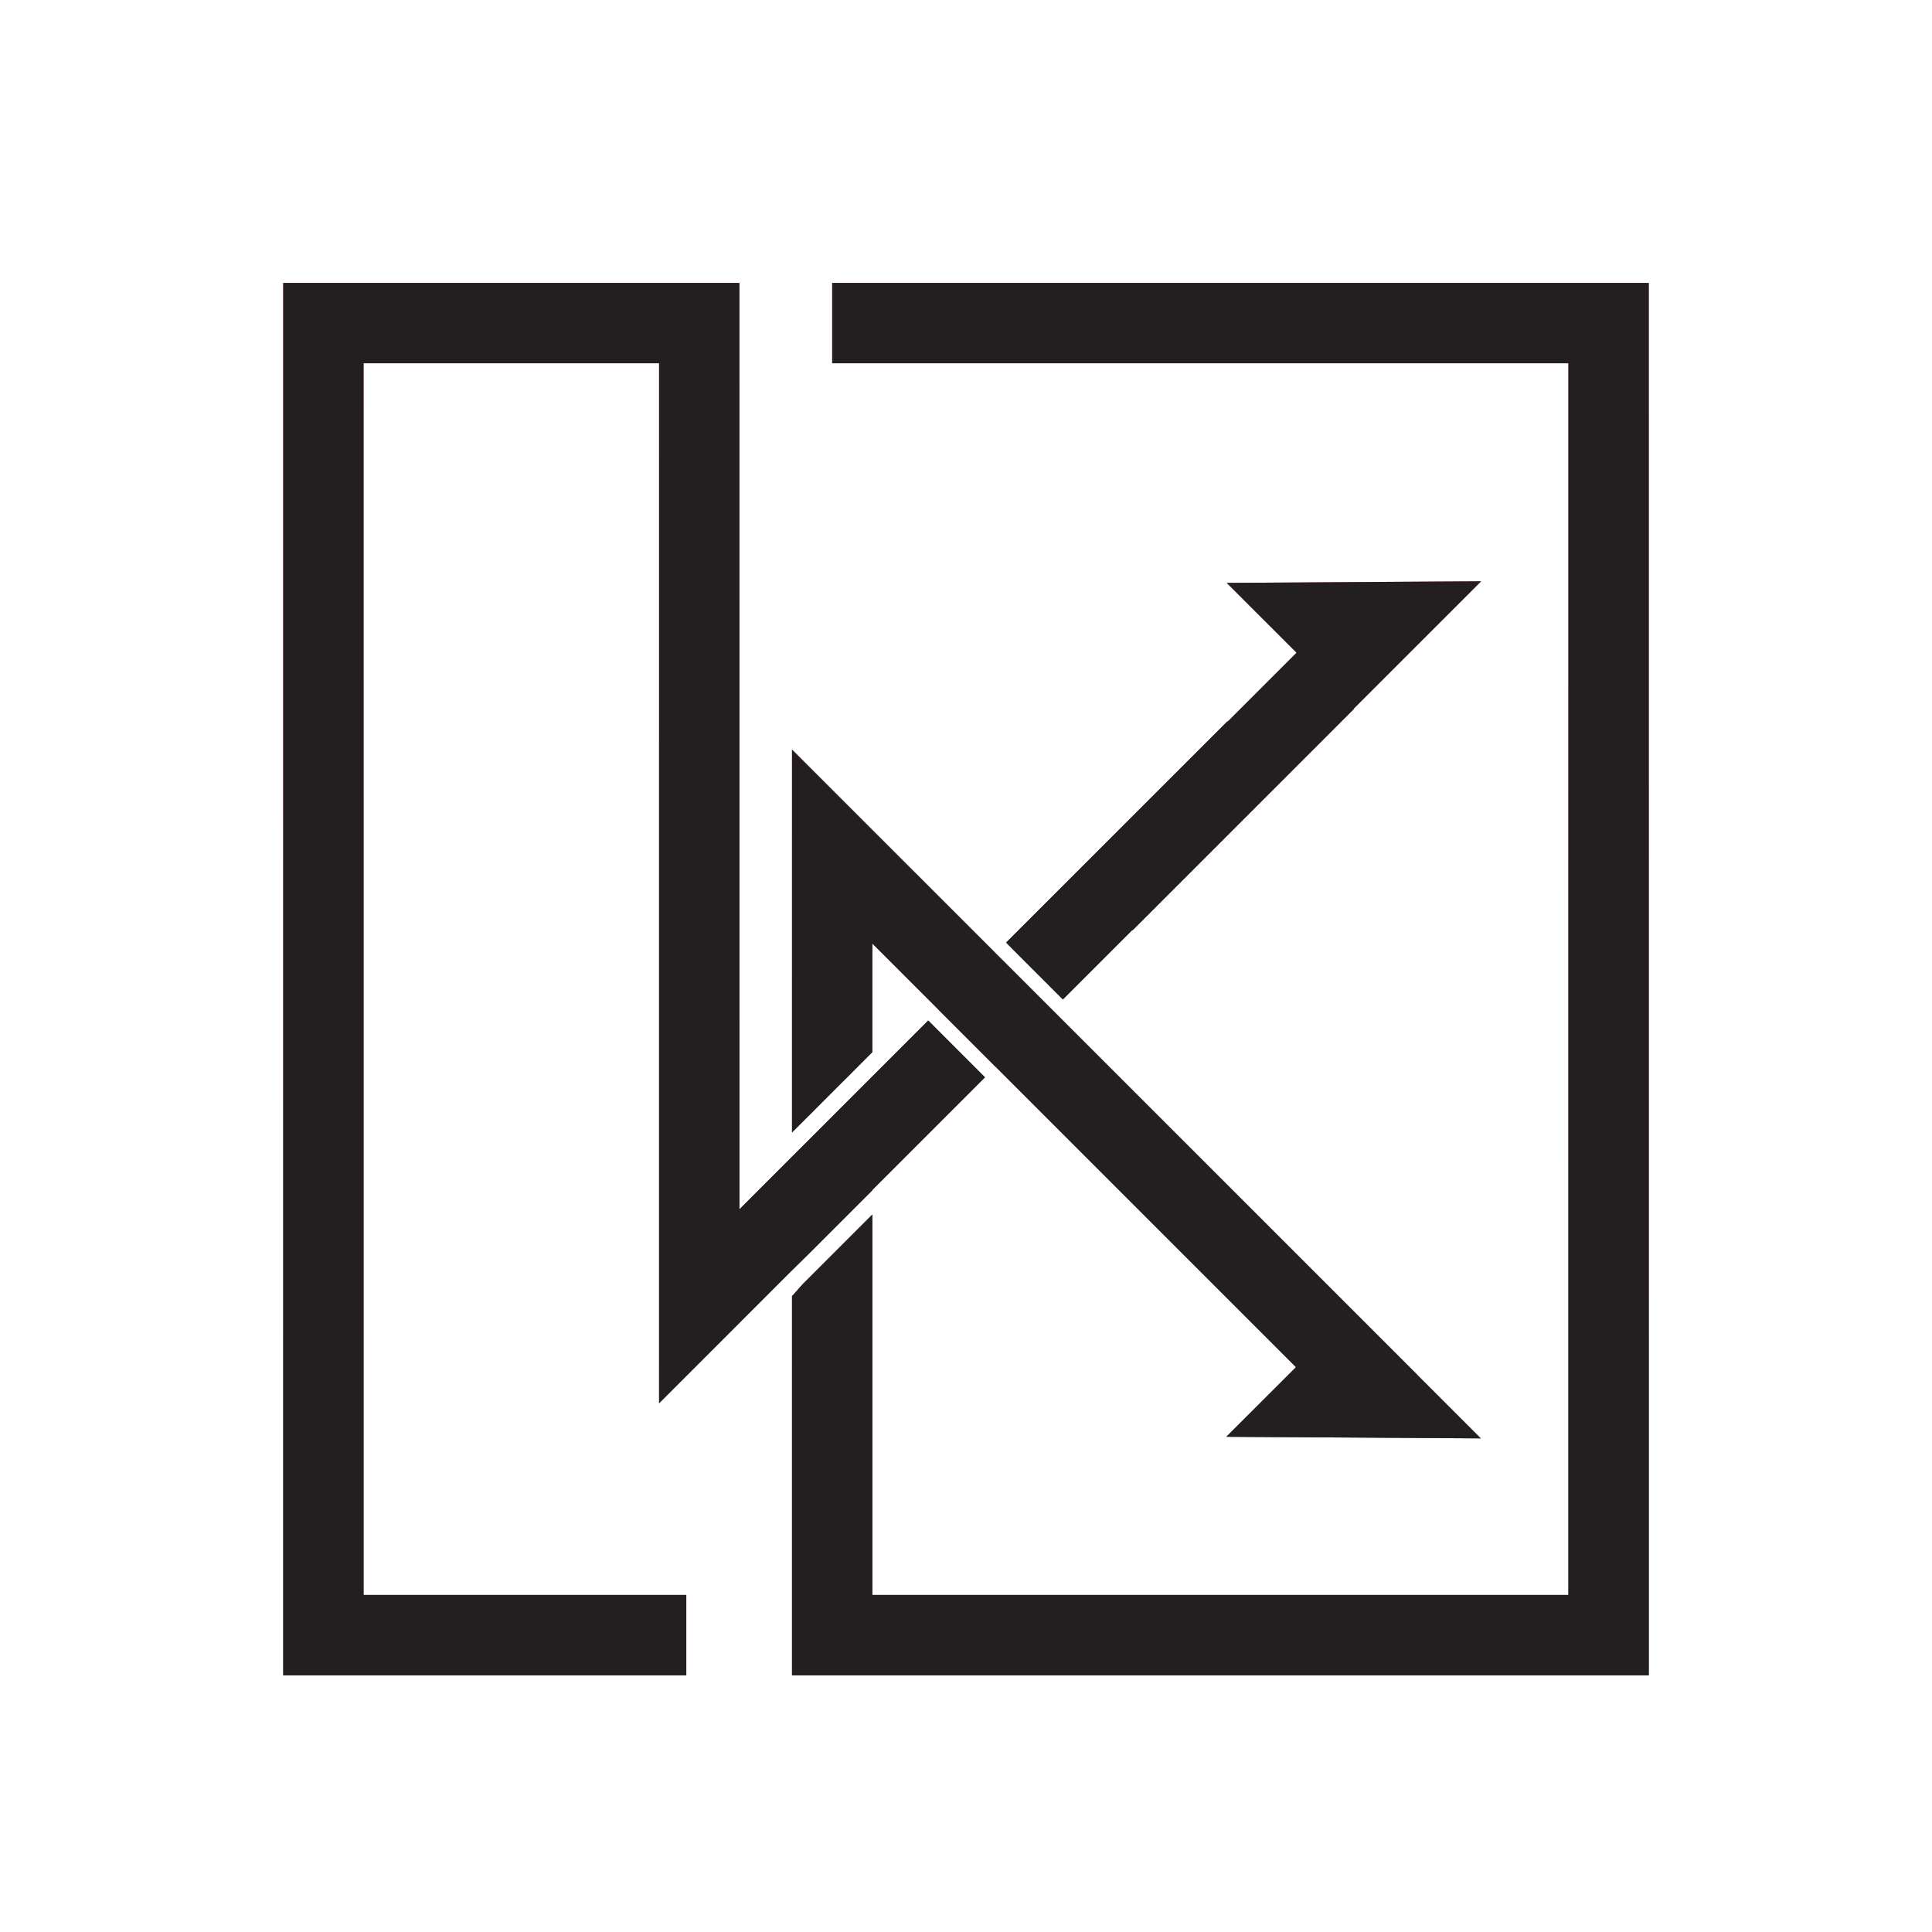 <svg id="Layer_1" data-name="Layer 1" xmlns="http://www.w3.org/2000/svg" xmlns:xlink="http://www.w3.org/1999/xlink" viewBox="0 0 500 500" style="filter: grayscale(100%);"><defs><style>.cls-1{fill:url(#linear-gradient);}.cls-2{fill:url(#linear-gradient-2);}.cls-3{fill:url(#linear-gradient-3);}.cls-4{fill:url(#linear-gradient-4);}.cls-5{fill:#231f20;}</style><linearGradient id="linear-gradient" x1="294.1" y1="372.25" x2="294.1" y2="193.99" gradientUnits="userSpaceOnUse"><stop offset="0.18" stop-color="#624098"/><stop offset="1" stop-color="#e84181"/></linearGradient><linearGradient id="linear-gradient-2" x1="315.83" y1="433.57" x2="315.83" y2="73.22" xlink:href="#linear-gradient"/><linearGradient id="linear-gradient-3" x1="321.85" y1="258.66" x2="321.85" y2="150.44" xlink:href="#linear-gradient"/><linearGradient id="linear-gradient-4" x1="164.11" y1="433.57" x2="164.11" y2="73.22" xlink:href="#linear-gradient"/></defs><polygon class="cls-1" points="215.64 282.42 217.52 280.54 218.71 279.36 225.76 272.3 225.76 244.18 242.95 261.37 242.94 261.39 257.64 276.09 257.65 276.07 335.4 353.82 317.37 371.84 383.22 372.25 366.75 355.78 366.76 355.77 272.36 261.37 260.72 249.73 257.65 246.67 256.98 245.99 256.84 245.85 204.97 193.99 204.97 281.69 204.97 293.08 209.84 288.23 215.64 282.42"/><polygon class="cls-2" points="215.37 73.22 215.37 94.01 405.9 94.01 405.9 412.78 225.76 412.78 225.76 314.31 207.76 332.31 204.97 335.45 204.97 342.04 204.97 433.57 426.7 433.57 426.7 73.22 215.37 73.22"/><polygon class="cls-3" points="317.65 186.68 260.38 243.94 262.27 245.85 275.07 258.66 293.05 240.68 293.12 240.75 350.4 183.47 350.34 183.41 383.32 150.44 317.47 150.85 335.55 168.92 317.72 186.75 317.65 186.68"/><polygon class="cls-4" points="209.57 324.24 225.76 308.05 225.76 307.97 254.92 278.81 240.22 264.1 208.26 296.07 207.76 296.57 204.97 299.35 191.36 312.97 191.36 73.22 73.3 73.22 73.3 433.57 177.61 433.57 177.61 412.78 94.09 412.78 94.09 94.01 170.57 94.01 170.57 363.17 203.89 329.84 203.89 329.84 204.97 328.77 209.57 324.24"/><polygon class="cls-5" points="215.64 282.42 217.52 280.54 218.71 279.36 225.76 272.3 225.76 244.18 242.95 261.37 242.94 261.39 257.64 276.09 257.65 276.07 335.4 353.82 317.37 371.84 383.22 372.25 366.75 355.78 366.76 355.77 272.36 261.37 260.72 249.73 257.65 246.67 256.98 245.99 256.84 245.85 204.97 193.99 204.97 281.69 204.97 293.08 209.84 288.23 215.64 282.42"/><polygon class="cls-5" points="215.37 73.22 215.37 94.01 405.9 94.01 405.9 412.78 225.76 412.78 225.76 314.31 207.76 332.31 204.97 335.45 204.97 342.04 204.97 433.57 426.7 433.57 426.7 73.22 215.37 73.22"/><polygon class="cls-5" points="317.65 186.68 260.38 243.94 262.27 245.85 275.07 258.66 293.05 240.68 293.12 240.75 350.4 183.47 350.34 183.41 383.32 150.44 317.47 150.85 335.55 168.92 317.72 186.75 317.65 186.68"/><polygon class="cls-5" points="209.57 324.24 225.76 308.05 225.76 307.97 254.92 278.81 240.22 264.1 208.26 296.07 207.76 296.57 204.97 299.35 191.36 312.97 191.36 73.22 73.3 73.22 73.3 433.57 177.61 433.57 177.61 412.78 94.09 412.78 94.09 94.01 170.57 94.01 170.57 363.17 203.89 329.84 203.89 329.84 204.97 328.77 209.57 324.24"/></svg>